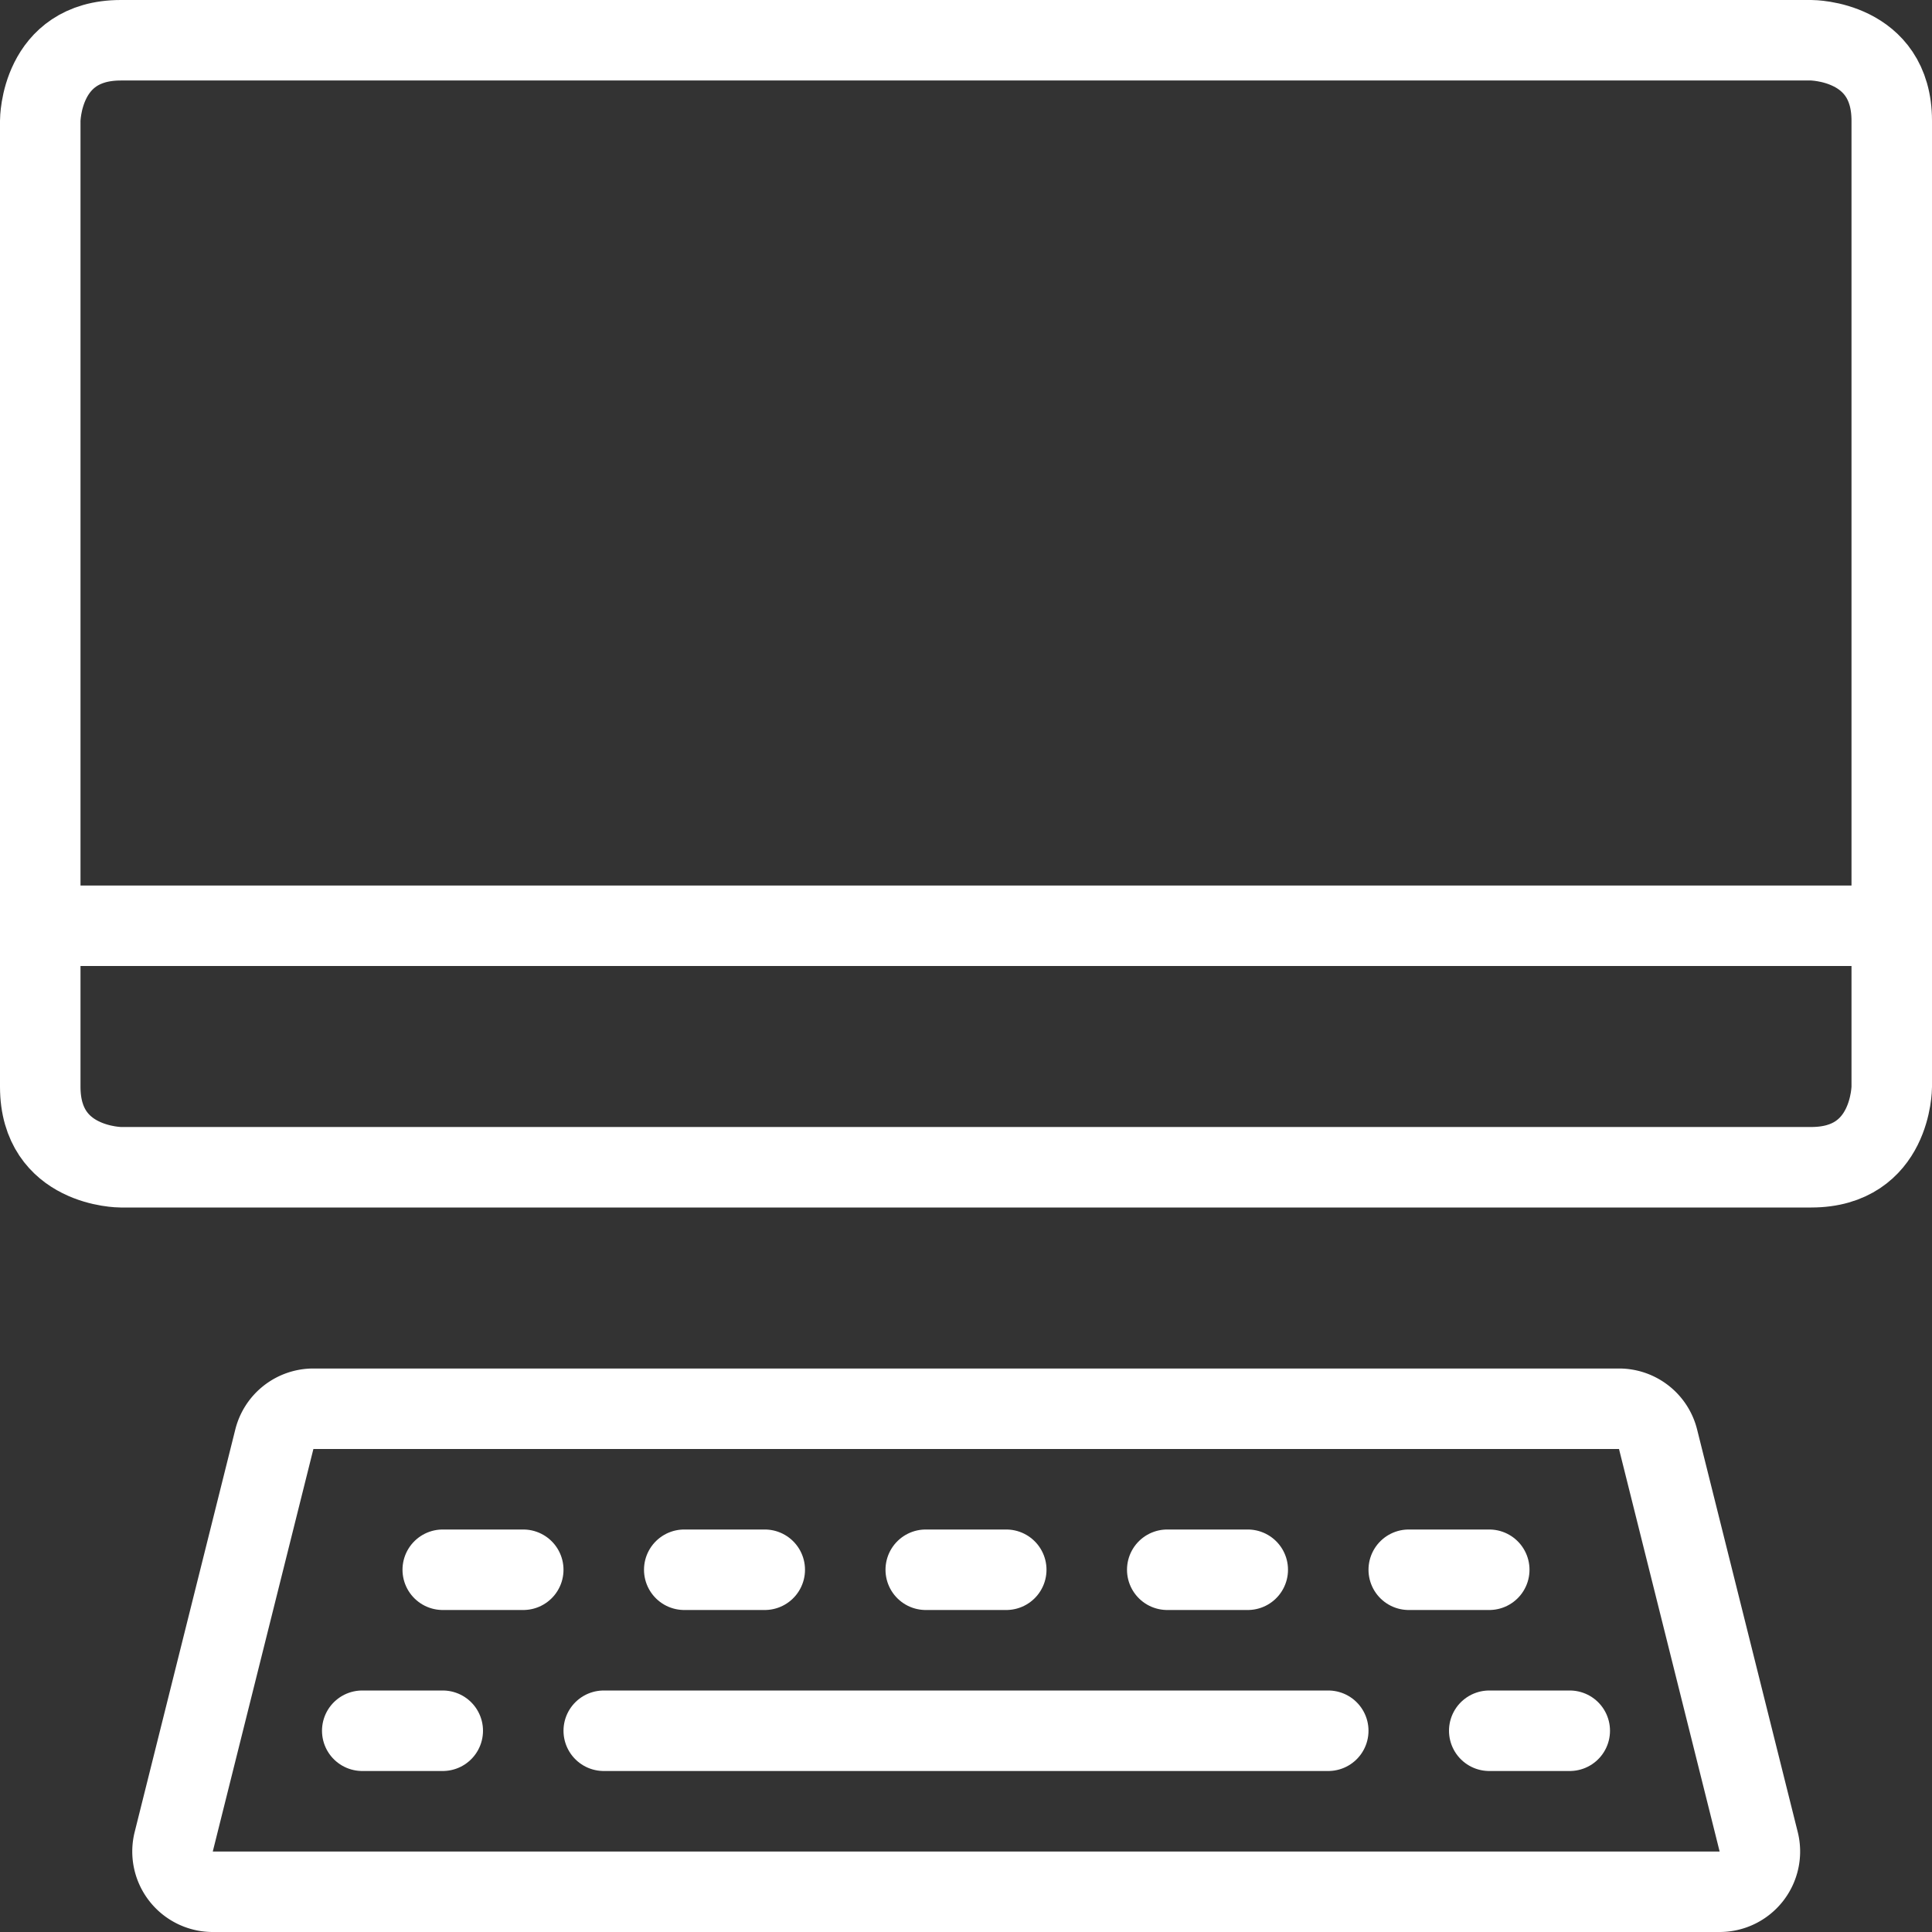 <svg xmlns="http://www.w3.org/2000/svg" viewBox="0 0 24 24" id="Desktop-Computer--Streamline-Ultimate" height="24" width="24"><rect x="0" y="0" width="24" height="24" fill="#333333" stroke="none"/><desc>Desktop Computer Streamline Icon: https://streamlinehq.com</desc><defs></defs><title>desktop-computer</title><path d="M1.5 0.5h21s1 0 1 1v12s0 1 -1 1h-21s-1 0 -1 -1v-12s0 -1 1 -1" fill="none" stroke="#ffffff" stroke-linecap="round" stroke-linejoin="round" stroke-width="1"></path><path d="M21.847 22.879a0.5 0.5 0 0 1 -0.485 0.621H2.643a0.5 0.5 0 0 1 -0.485 -0.621l1.25 -5a0.5 0.5 0 0 1 0.485 -0.379h16.219a0.5 0.5 0 0 1 0.485 0.379Z" fill="none" stroke="#ffffff" stroke-linecap="round" stroke-linejoin="round" stroke-width="1"></path><path d="m0.5 11.5 23 0" fill="none" stroke="#ffffff" stroke-linecap="round" stroke-linejoin="round" stroke-width="1"></path><path d="m5.5 19.5 1 0" fill="none" stroke="#ffffff" stroke-linecap="round" stroke-linejoin="round" stroke-width="1"></path><path d="m4.5 21.5 1 0" fill="none" stroke="#ffffff" stroke-linecap="round" stroke-linejoin="round" stroke-width="1"></path><path d="m8.5 19.5 1 0" fill="none" stroke="#ffffff" stroke-linecap="round" stroke-linejoin="round" stroke-width="1"></path><path d="m11.5 19.5 1 0" fill="none" stroke="#ffffff" stroke-linecap="round" stroke-linejoin="round" stroke-width="1"></path><path d="m14.5 19.5 1 0" fill="none" stroke="#ffffff" stroke-linecap="round" stroke-linejoin="round" stroke-width="1"></path><path d="m17.5 19.5 1 0" fill="none" stroke="#ffffff" stroke-linecap="round" stroke-linejoin="round" stroke-width="1"></path><path d="m7.5 21.5 9 0" fill="none" stroke="#ffffff" stroke-linecap="round" stroke-linejoin="round" stroke-width="1"></path><path d="m18.5 21.5 1 0" fill="none" stroke="#ffffff" stroke-linecap="round" stroke-linejoin="round" stroke-width="1"></path></svg>